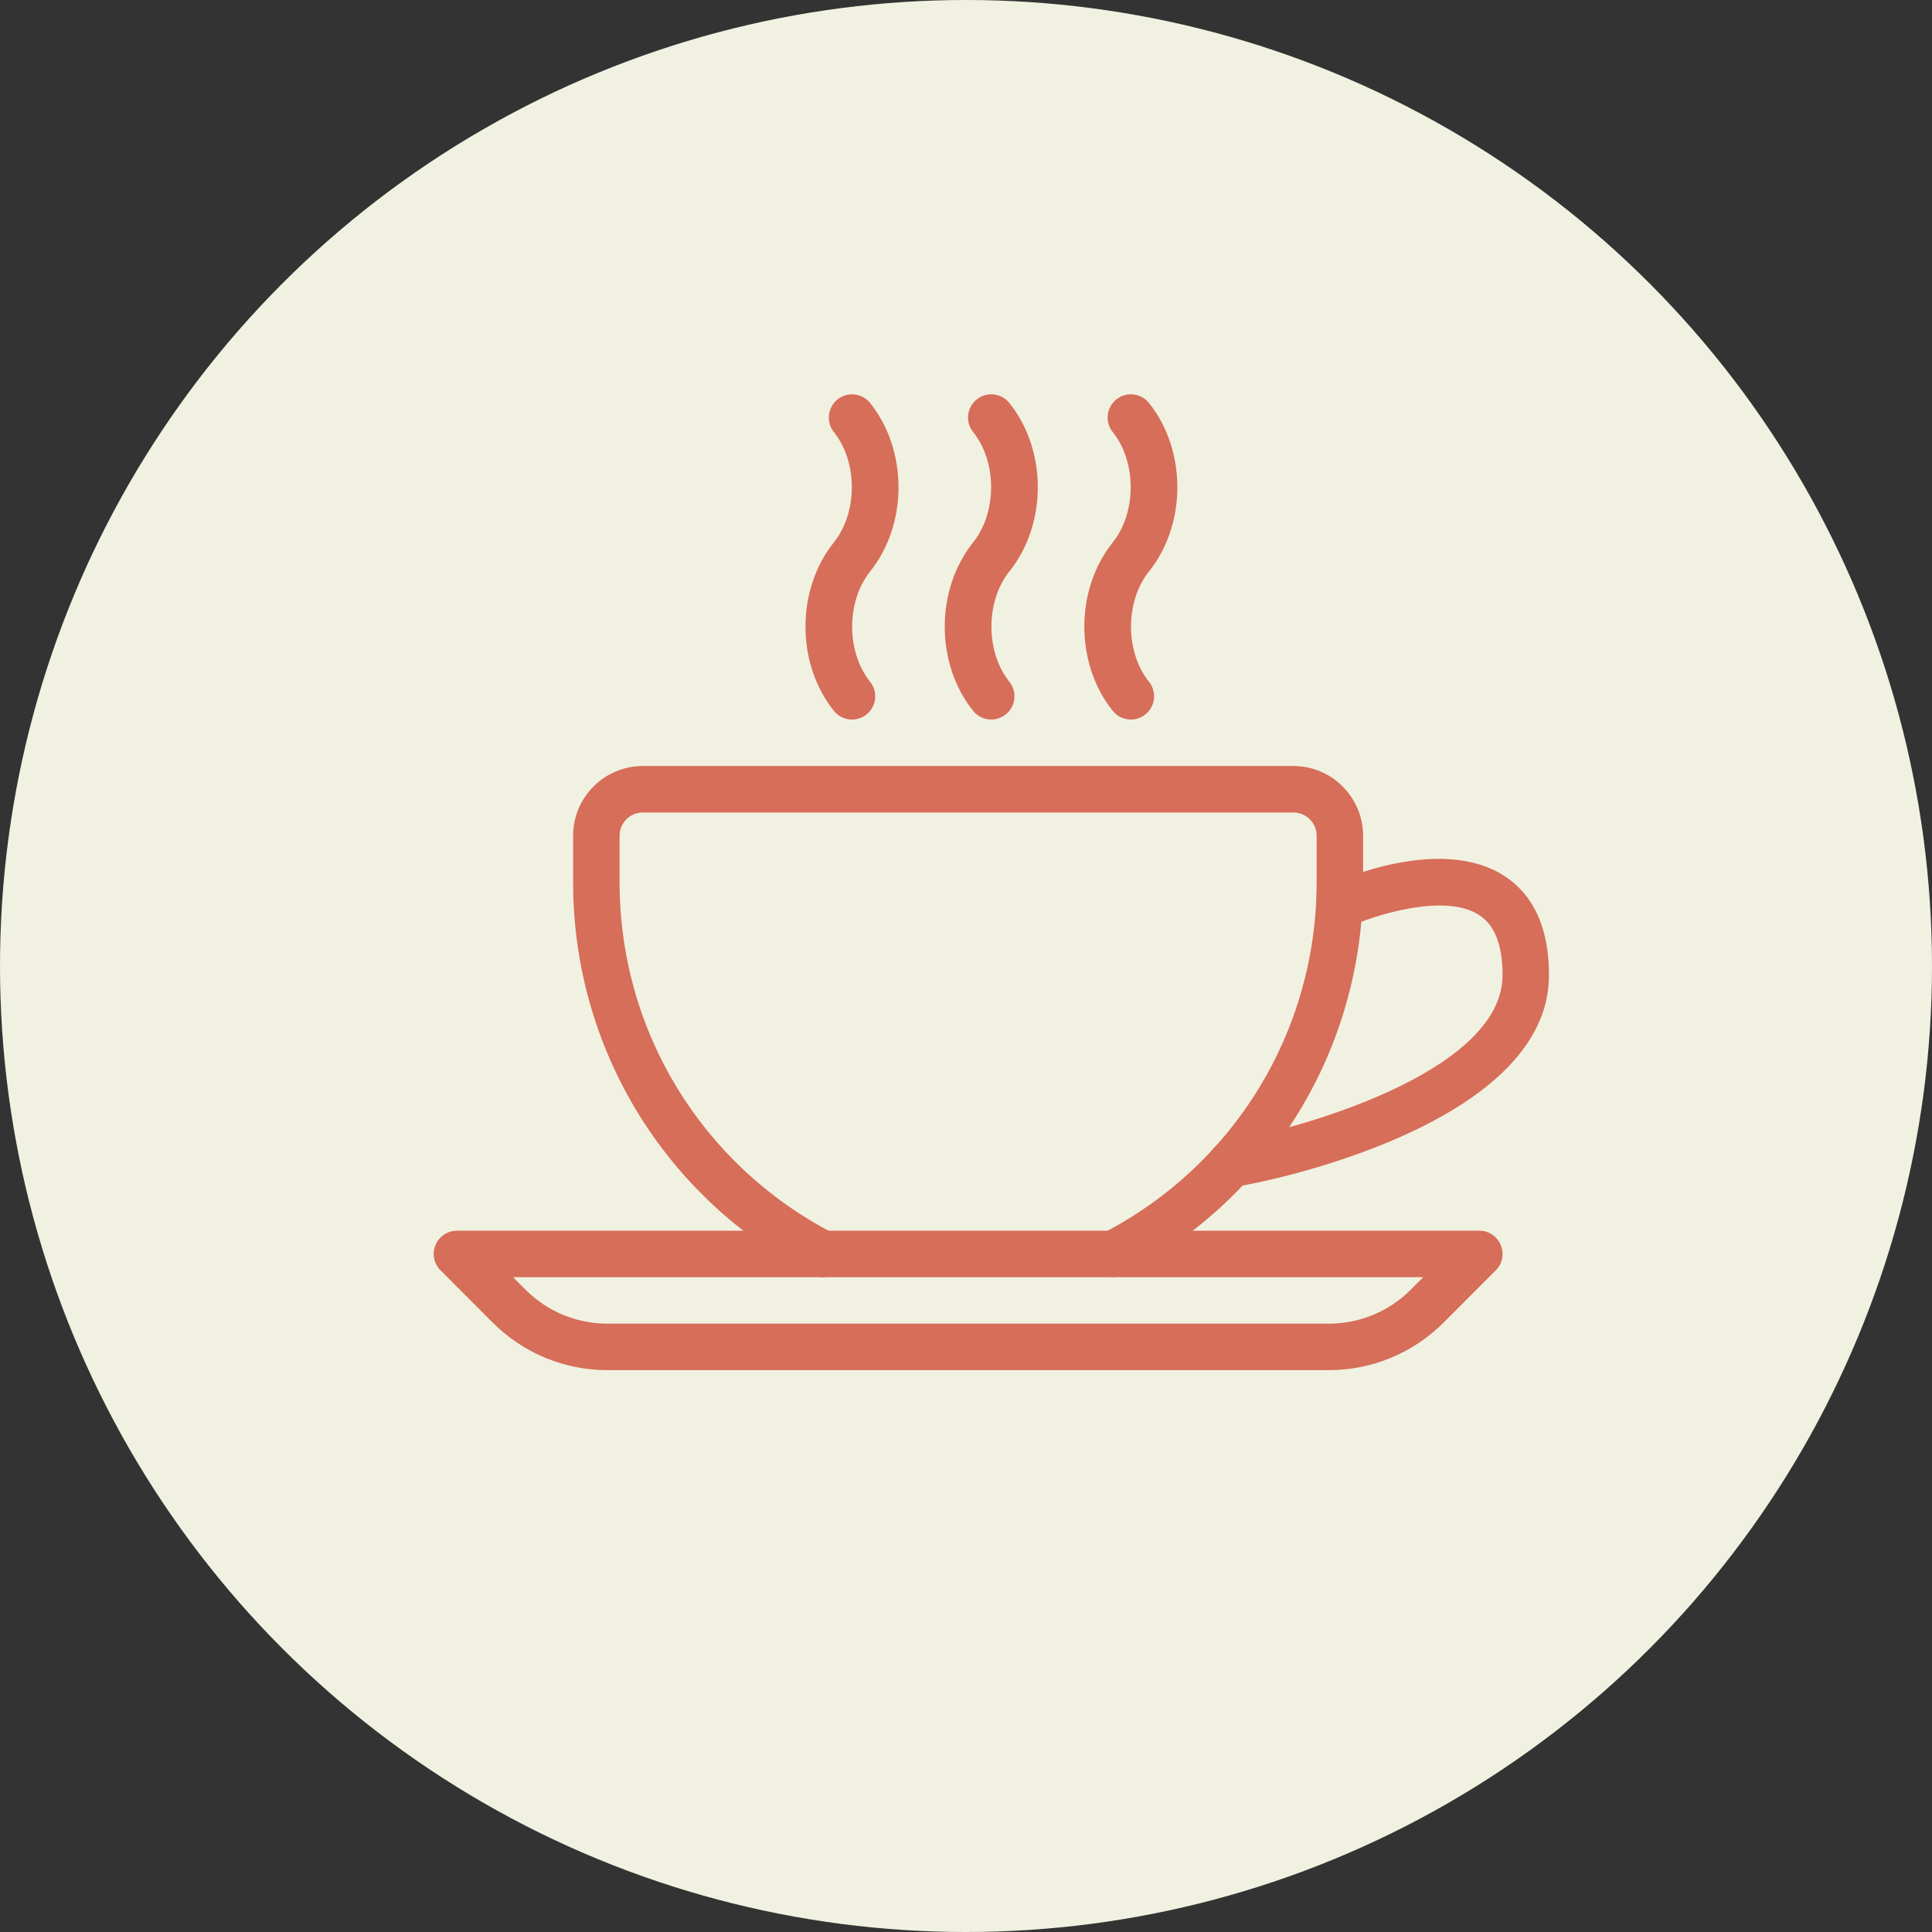 <svg width="49" height="49" viewBox="0 0 49 49" fill="none" xmlns="http://www.w3.org/2000/svg">
<rect x="0" y="0" width="49" height="49" fill="#333333" stroke="none"/>
<circle cx="24.5" cy="24.5" r="24.5" fill="#F1F1E2"/>
<path d="M32.803 19.428H16.303C15.328 19.428 14.535 20.221 14.535 21.196V22.374C14.535 26.58 16.858 30.394 20.597 32.328C20.885 32.476 21.241 32.364 21.391 32.074C21.54 31.785 21.428 31.43 21.138 31.28C17.793 29.55 15.714 26.138 15.714 22.374V21.196C15.714 20.87 15.978 20.607 16.303 20.607H32.803C33.129 20.607 33.393 20.87 33.393 21.196V22.374C33.393 26.138 31.314 29.55 27.968 31.279C27.678 31.428 27.566 31.784 27.714 32.073C27.819 32.276 28.025 32.392 28.239 32.392C28.331 32.392 28.423 32.371 28.509 32.326C32.248 30.393 34.571 26.581 34.571 22.374V21.196C34.571 20.221 33.778 19.428 32.803 19.428Z" fill="#D66E59"/>
<path d="M38.063 31.577C37.971 31.357 37.757 31.213 37.519 31.213H11.59C11.352 31.213 11.137 31.357 11.045 31.577C10.953 31.797 11.004 32.051 11.173 32.219L12.494 33.542C13.274 34.321 14.309 34.75 15.411 34.75H33.696C34.798 34.75 35.834 34.321 36.615 33.542L37.936 32.219C38.105 32.051 38.155 31.797 38.063 31.577ZM35.781 32.708C35.224 33.265 34.483 33.571 33.697 33.571H15.411C14.625 33.571 13.883 33.265 13.327 32.708L13.011 32.392H36.096L35.781 32.708Z" fill="#D66E59"/>
<path d="M38.146 22.211C36.559 21.19 34.023 22.298 33.738 22.426C33.443 22.562 33.311 22.911 33.446 23.208C33.582 23.505 33.929 23.636 34.227 23.5C34.796 23.242 36.618 22.63 37.509 23.204C37.911 23.462 38.108 23.963 38.108 24.732C38.108 27.091 33.348 28.517 31.511 28.869L31.094 28.951C30.774 29.014 30.567 29.323 30.629 29.643C30.685 29.923 30.931 30.118 31.207 30.118C31.244 30.118 31.282 30.114 31.321 30.106L31.735 30.025C32.044 29.966 39.286 28.546 39.286 24.732C39.286 23.546 38.902 22.699 38.146 22.211Z" fill="#D66E59"/>
<path d="M29.142 14.492C30.1 13.295 30.1 11.419 29.142 10.222C28.938 9.967 28.569 9.925 28.314 10.13C28.059 10.334 28.018 10.704 28.222 10.959C28.829 11.716 28.829 12.998 28.221 13.758C27.261 14.955 27.261 16.83 28.221 18.028C28.337 18.174 28.508 18.249 28.681 18.249C28.81 18.249 28.941 18.207 29.049 18.12C29.304 17.916 29.345 17.545 29.141 17.291C28.533 16.533 28.533 15.252 29.142 14.492Z" fill="#D66E59"/>
<path d="M25.601 14.492C26.561 13.294 26.561 11.419 25.601 10.222C25.398 9.967 25.027 9.926 24.773 10.13C24.518 10.334 24.477 10.705 24.681 10.958C25.289 11.716 25.289 12.997 24.68 13.758C23.721 14.955 23.721 16.83 24.68 18.028C24.796 18.174 24.967 18.249 25.14 18.249C25.269 18.249 25.398 18.207 25.508 18.119C25.763 17.916 25.804 17.546 25.6 17.291C24.993 16.533 24.993 15.252 25.601 14.492Z" fill="#D66E59"/>
<path d="M22.07 14.493C23.028 13.296 23.028 11.421 22.07 10.223C21.867 9.969 21.497 9.926 21.241 10.131C20.988 10.334 20.947 10.705 21.149 10.959C21.756 11.716 21.756 12.998 21.148 13.758C20.189 14.955 20.189 16.83 21.148 18.028C21.265 18.174 21.436 18.25 21.609 18.25C21.738 18.25 21.868 18.207 21.977 18.121C22.231 17.917 22.273 17.546 22.069 17.293C21.46 16.533 21.46 15.254 22.07 14.493Z" fill="#D66E59"/>
</svg>
